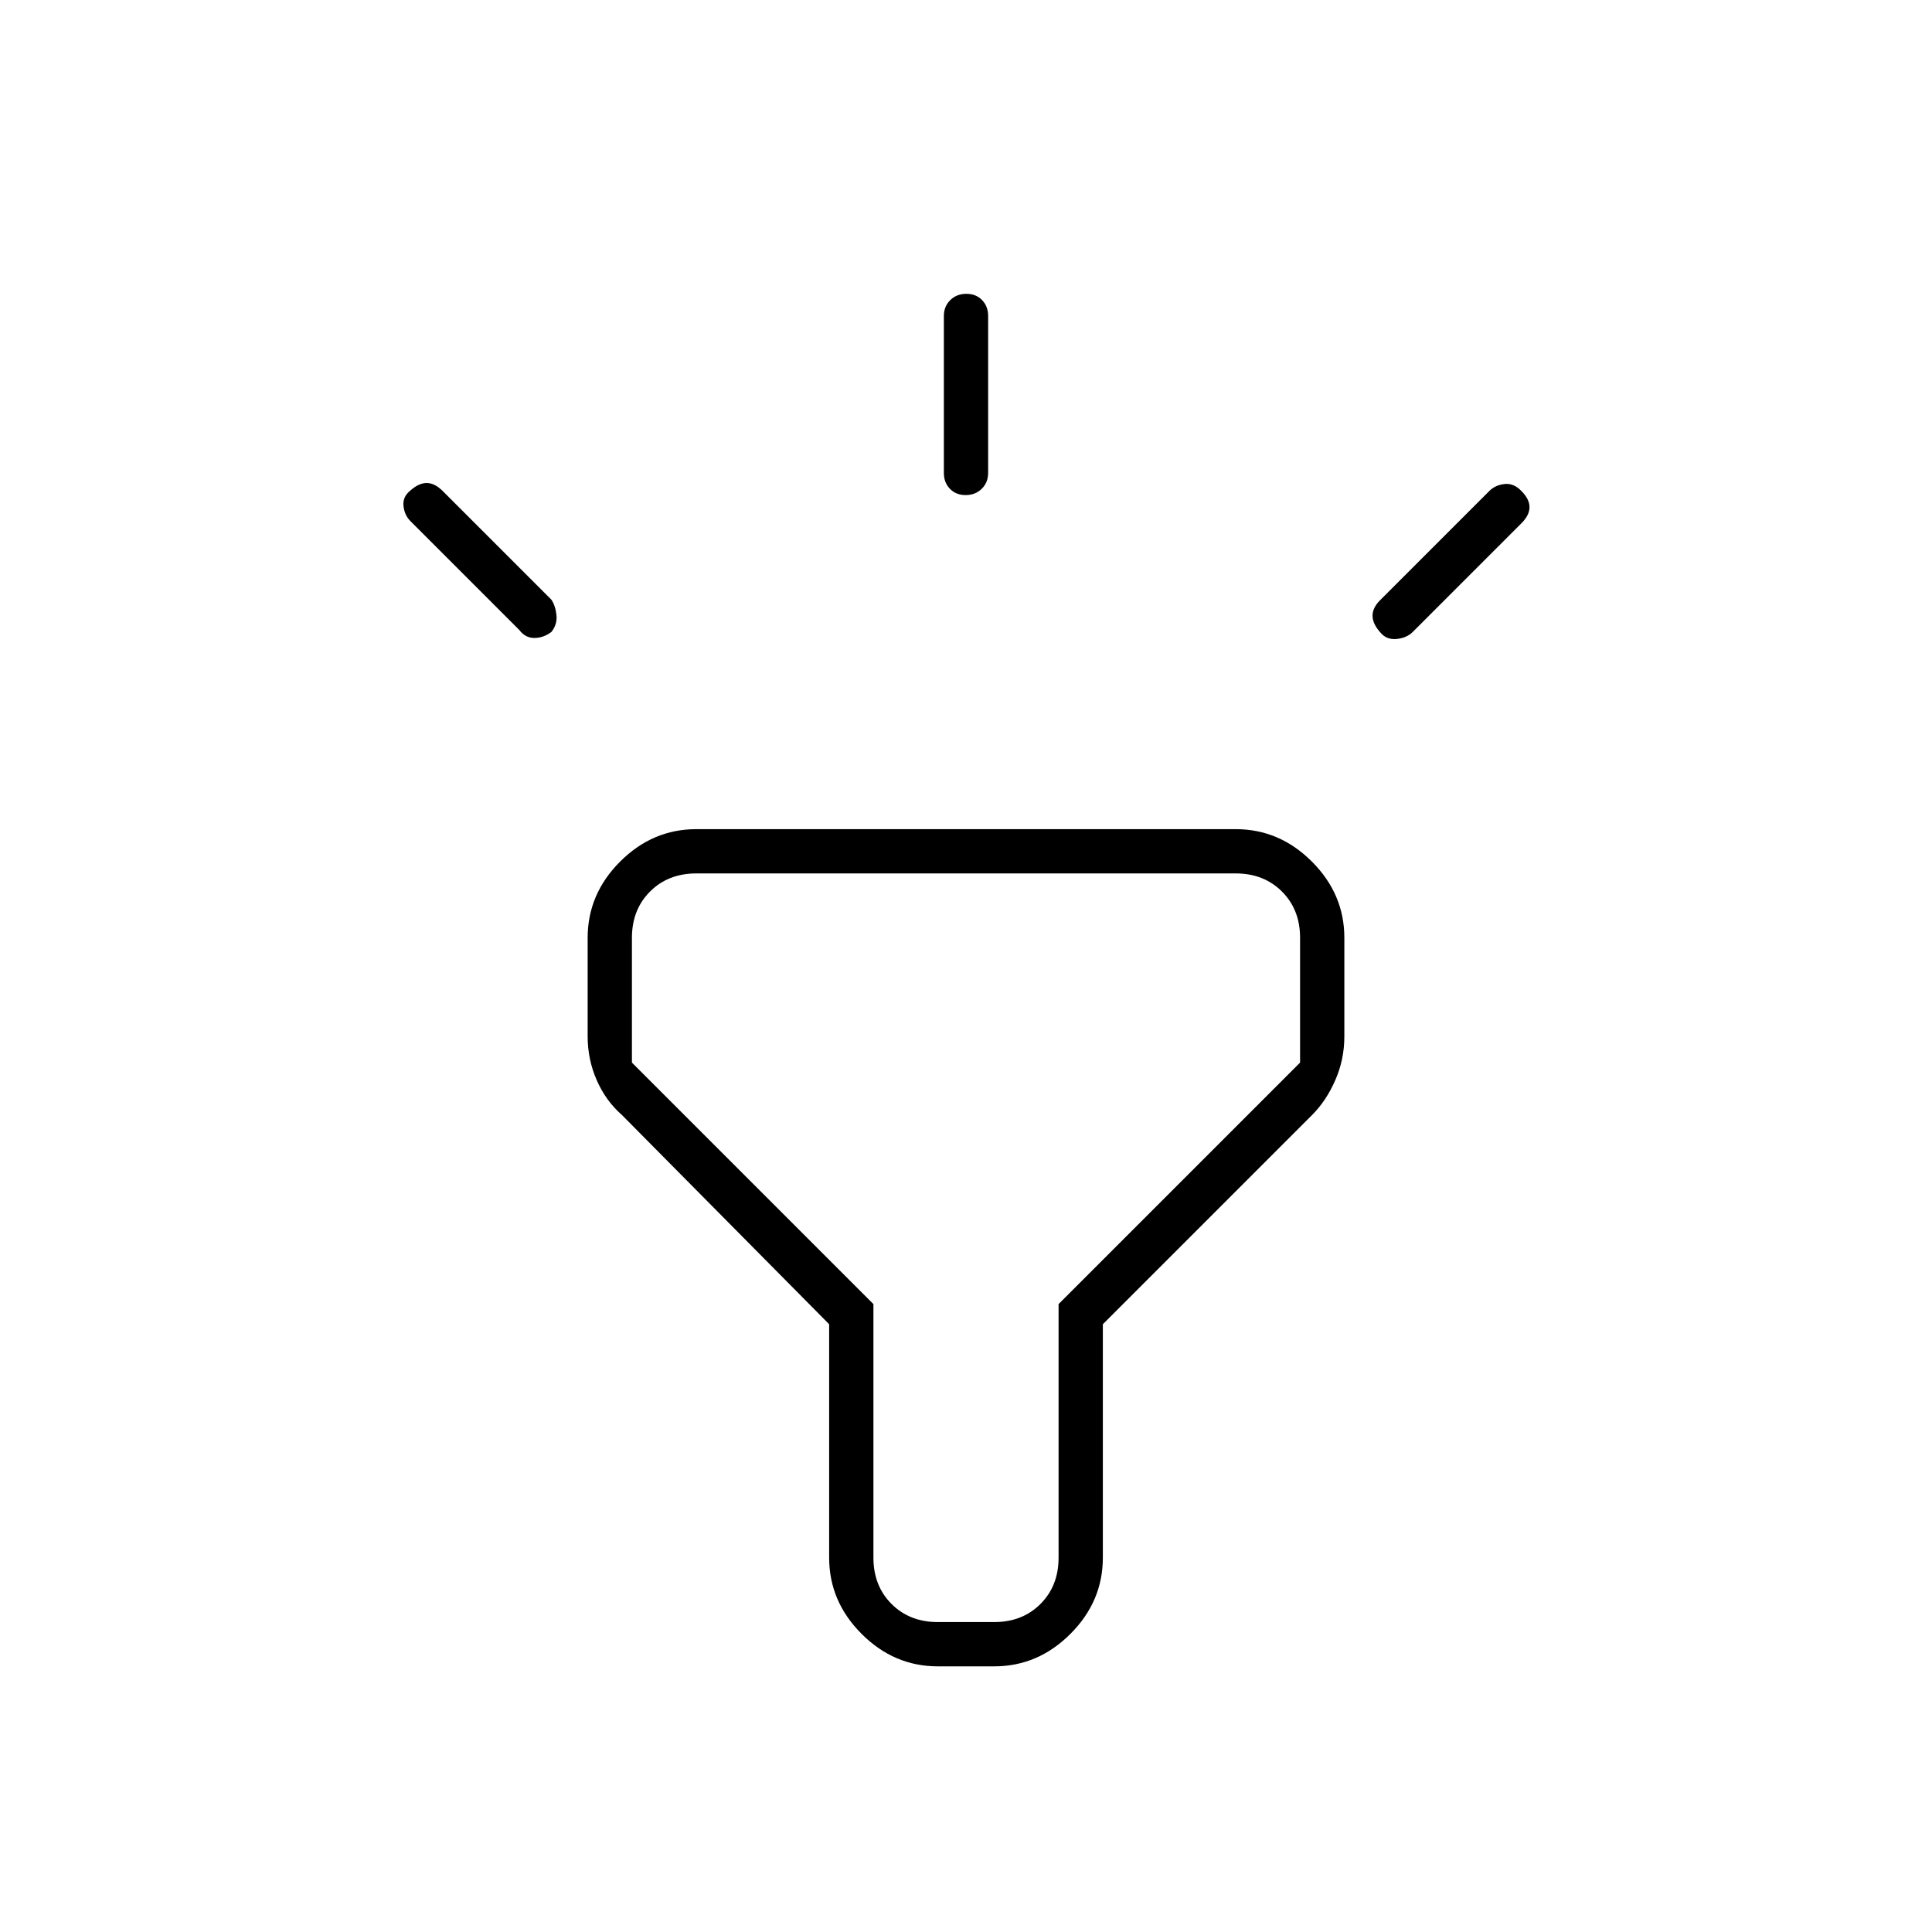 <svg xmlns="http://www.w3.org/2000/svg" height="48" viewBox="0 -960 960 960" width="48"><path d="m258-647-54-54q-3-3-3.5-7.5t3.11-7.5q4.39-4 8.39-4 4 0 8 4l54 54q2 3 2.5 7.6T274-646q-4 3-8.5 3t-7.5-4Zm211-78v-78q0-4.75 3.18-7.88 3.17-3.12 8-3.12 4.82 0 7.82 3.12 3 3.13 3 7.88v78q0 4.75-3.18 7.87-3.17 3.13-8 3.13-4.82 0-7.82-3.13-3-3.12-3-7.87Zm217 63 54-54q3-3 7.6-3.5t8.4 3.5q4 4 4 8t-4 8l-54 54q-3 3-8 3.5t-8-3.11q-4-4.39-4-8.46 0-4.06 4-7.93ZM412-186v-116L309-406q-8-7-12.5-17.28Q292-433.56 292-445v-49q0-21.75 16.13-37.88Q324.25-548 346-548h268q21.75 0 37.88 16.12Q668-515.75 668-494v49q0 11.44-4.5 21.72T652-406L548-302v116q0 21.75-16.12 37.87Q515.75-132 494-132h-28q-21.75 0-37.87-16.13Q412-164.25 412-186Zm54 32h28q14 0 23-9t9-23v-126l120-120v-62q0-14-9-23t-23-9H346q-14 0-23 9t-9 23v62l120 120v126q0 14 9 23t23 9Zm14-186Z"/></svg>